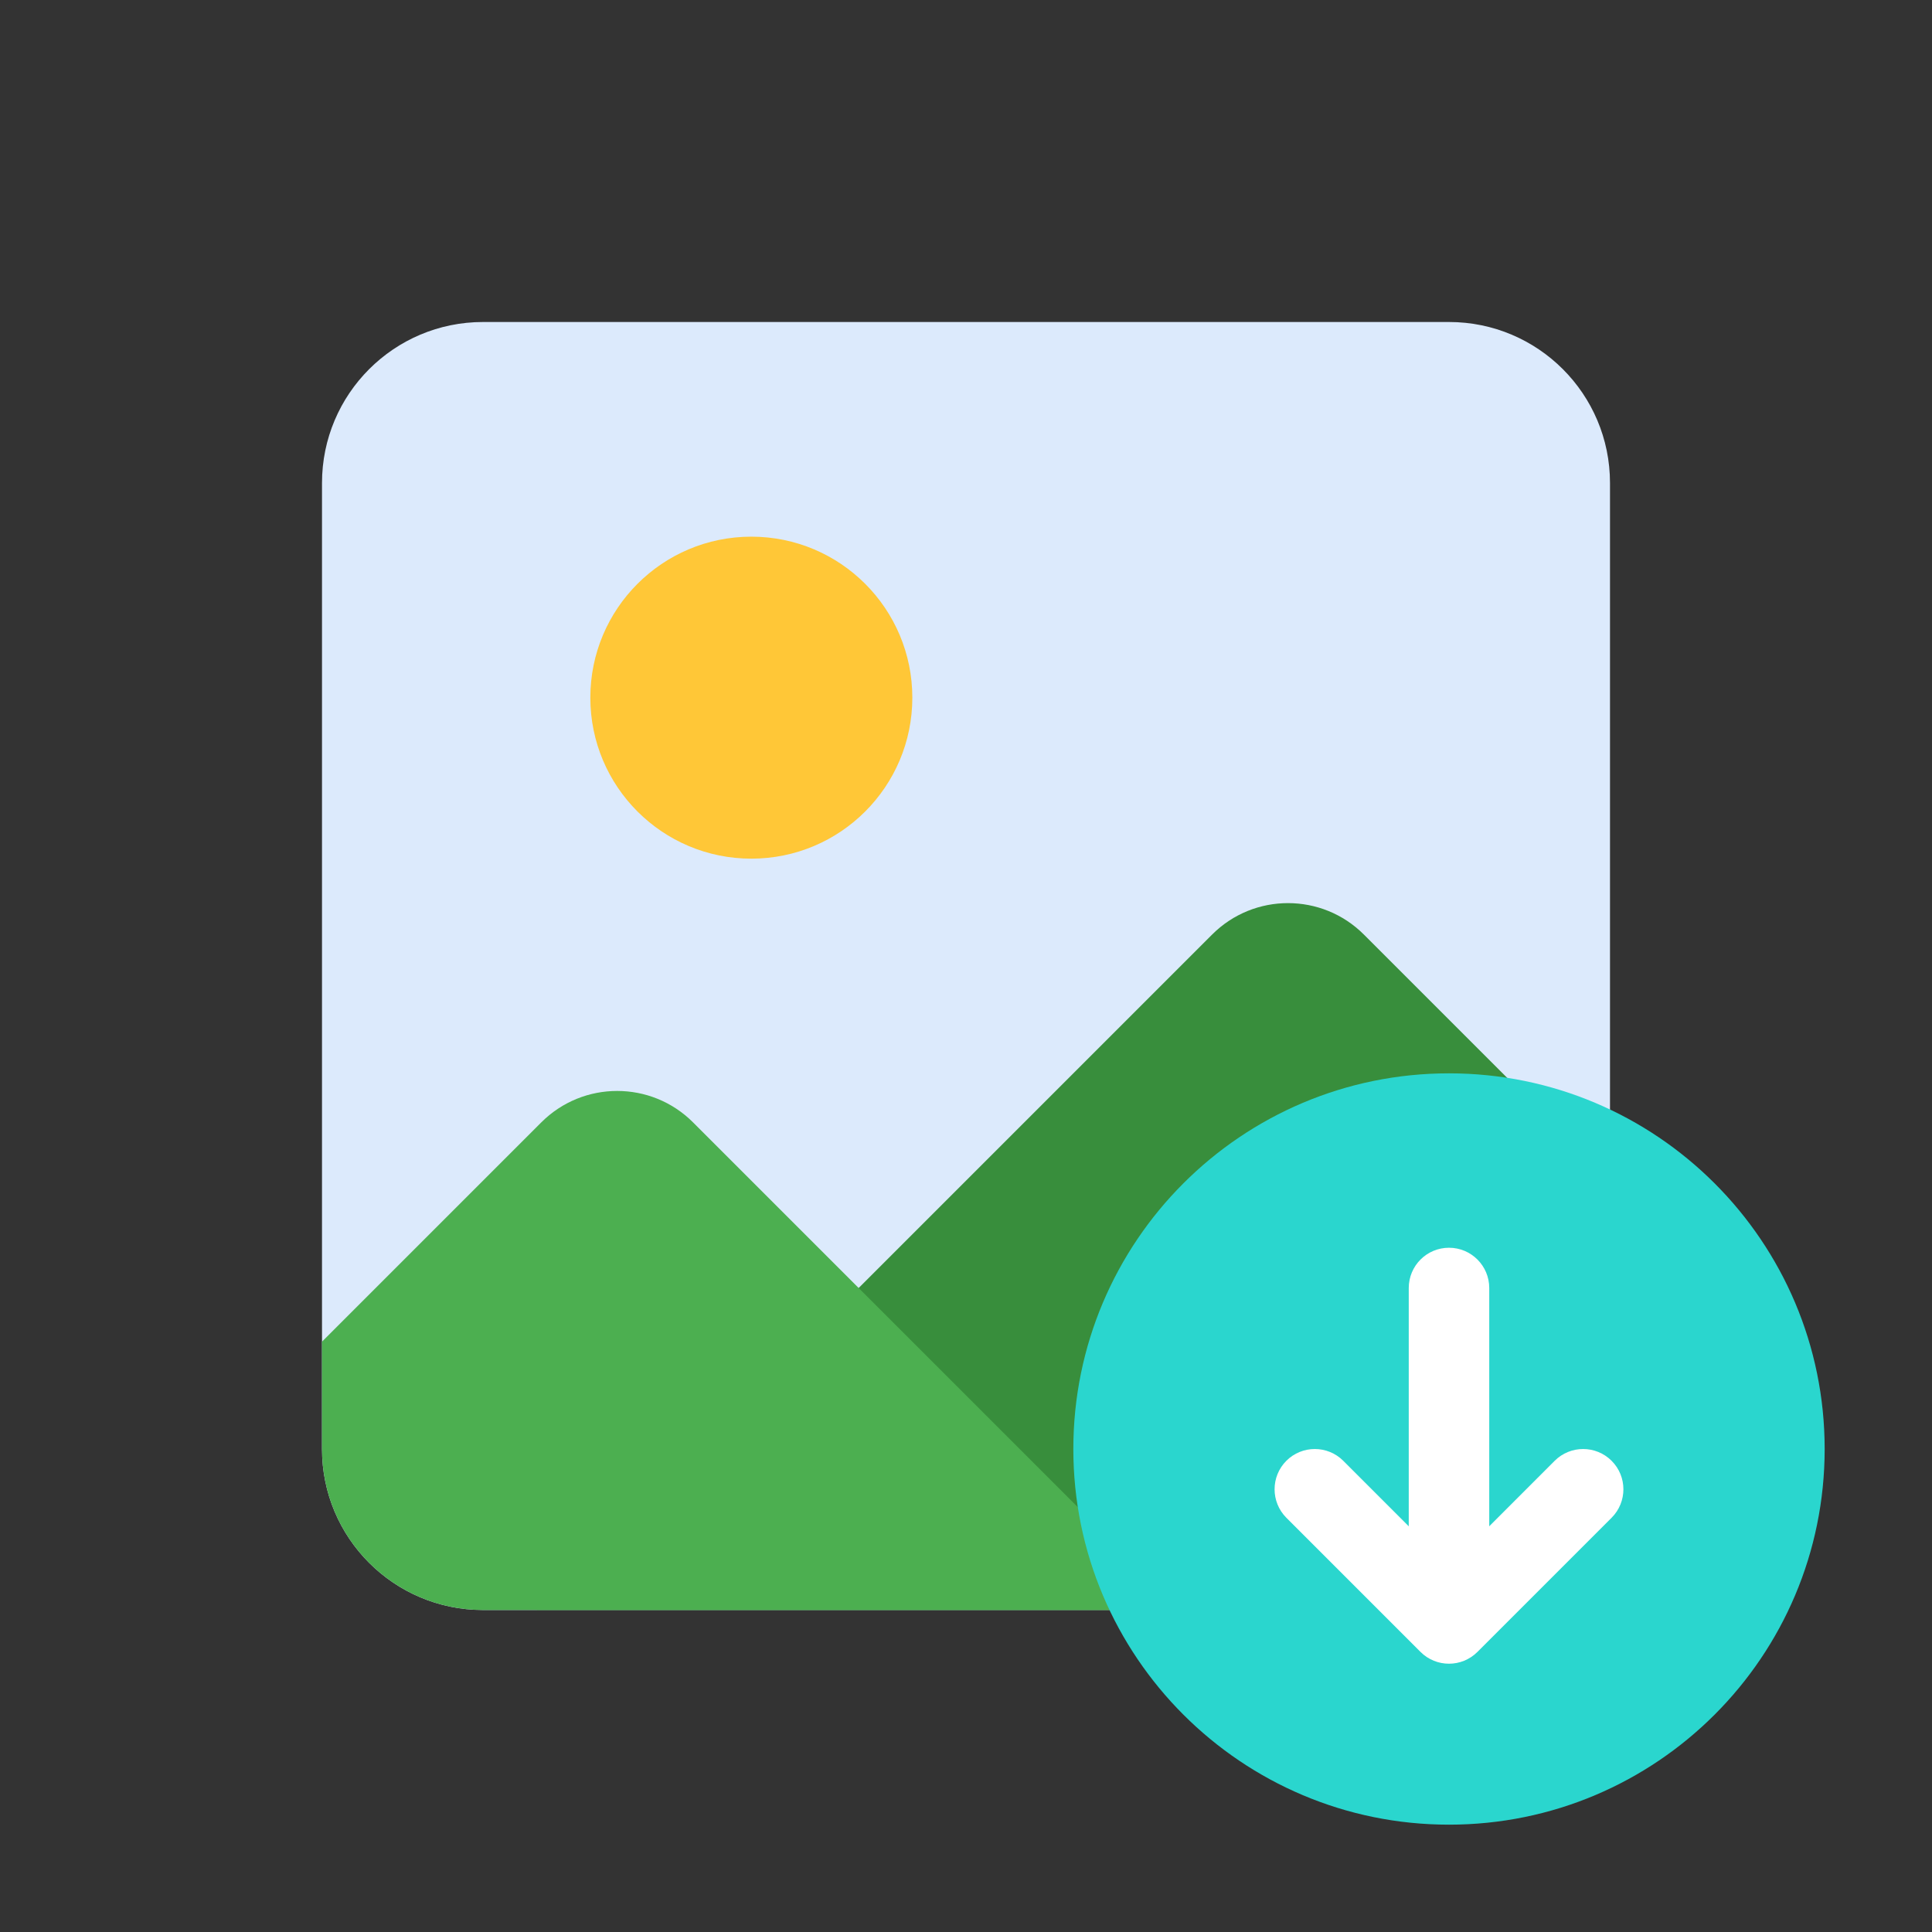 <svg width="36" height="36" viewBox="0 0 36 36" fill="none" xmlns="http://www.w3.org/2000/svg">
<rect x="0" y="0" width="36" height="36" fill="#333333" stroke="none"/>
<path d="M6 9C6 7.343 7.343 6 9 6H27C28.657 6 30 7.343 30 9V27C30 28.657 28.657 30 27 30H9C7.343 30 6 28.657 6 27V9Z" fill="#DCEAFC"/>
<path d="M17 13C17 14.657 15.657 16 14 16C12.343 16 11 14.657 11 13C11 11.343 12.343 10 14 10C15.657 10 17 11.343 17 13Z" fill="#FFC737"/>
<path fill-rule="evenodd" clip-rule="evenodd" d="M30 22V27C30 28.651 28.667 29.99 27.019 30H10L22.586 17.414C23.367 16.633 24.633 16.633 25.414 17.414L30 22Z" fill="#388E3C"/>
<path fill-rule="evenodd" clip-rule="evenodd" d="M8.981 30C7.333 29.99 6 28.651 6 27V25L10.086 20.914C10.867 20.133 12.133 20.133 12.914 20.914L22 30H8.981Z" fill="#4CAF50"/>
<path d="M34 27C34 30.866 30.866 34 27 34C23.134 34 20 30.866 20 27C20 23.134 23.134 20 27 20C30.866 20 34 23.134 34 27Z" fill="#2AD6CE"/>
<path fill-rule="evenodd" clip-rule="evenodd" d="M27 29.25C26.585 29.25 26.25 28.915 26.25 28.5V24C26.25 23.586 26.585 23.25 27 23.25C27.414 23.25 27.75 23.586 27.75 24V28.5C27.75 28.915 27.414 29.25 27 29.25Z" fill="white"/>
<path fill-rule="evenodd" clip-rule="evenodd" d="M23.969 27.22C24.262 26.927 24.737 26.927 25.03 27.22L27 29.19L28.969 27.22C29.262 26.927 29.737 26.927 30.03 27.22C30.323 27.513 30.323 27.988 30.03 28.281L27.53 30.781C27.237 31.074 26.762 31.074 26.469 30.781L23.969 28.281C23.677 27.988 23.677 27.513 23.969 27.22Z" fill="white"/>
</svg>
